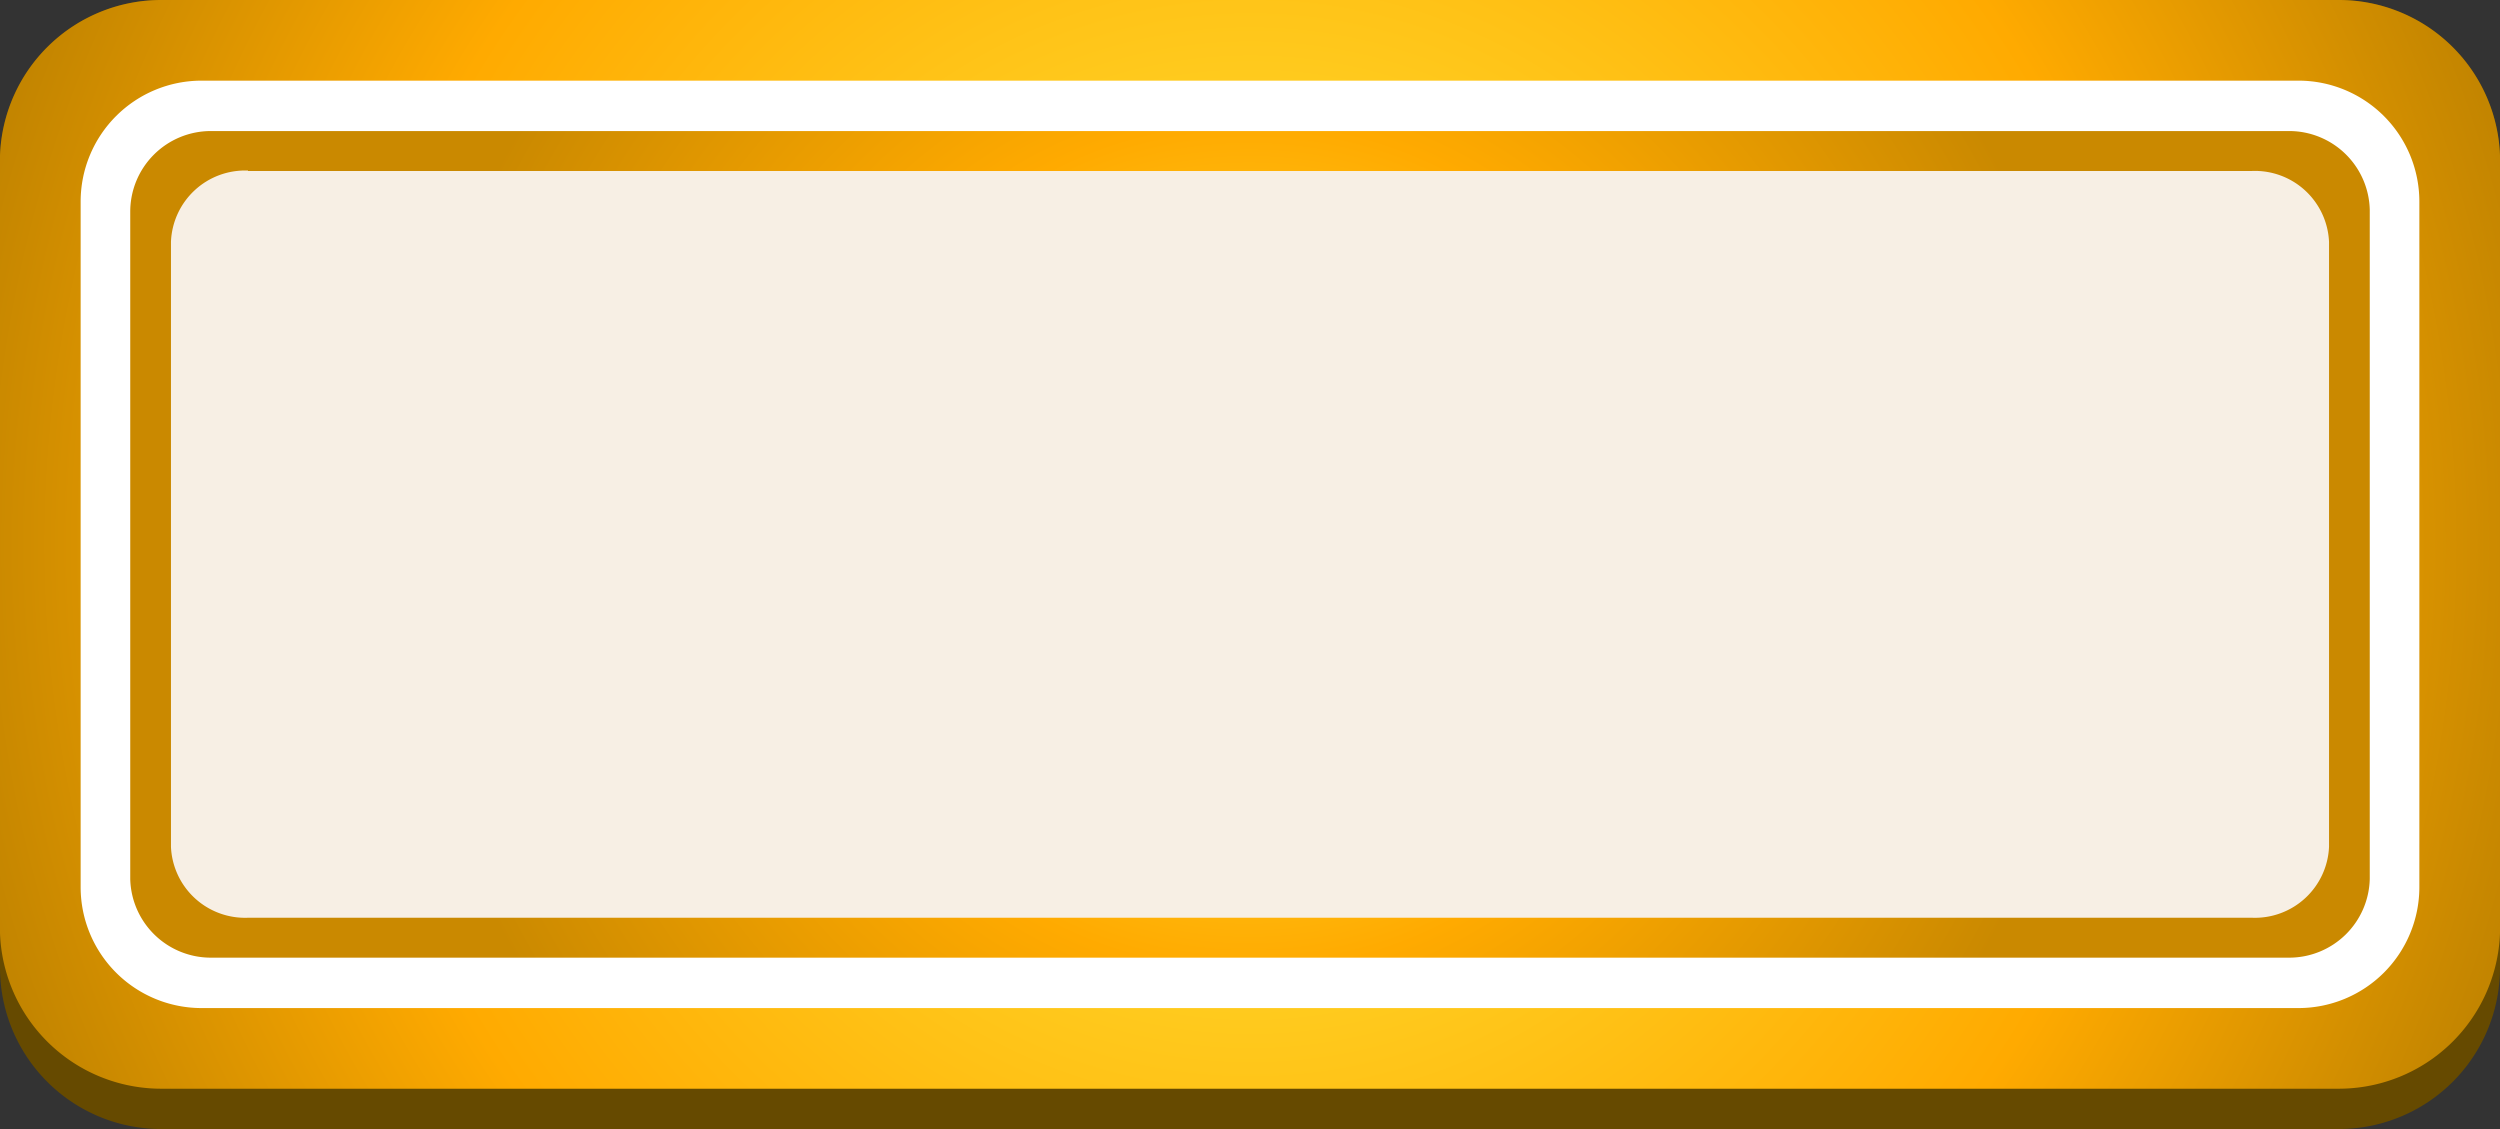 <svg xmlns="http://www.w3.org/2000/svg" xmlns:xlink="http://www.w3.org/1999/xlink" width="62" height="28" viewBox="0 0 62 28"><rect x="0" y="0" width="62" height="28" fill="#333333" stroke="none"/><defs><radialGradient id="a" cx="31.02" cy="-210.92" r="44.21" gradientTransform="matrix(1, 0, 0, -1.01, -0.01, -199.52)" gradientUnits="userSpaceOnUse"><stop offset="0.01" stop-color="#ffea3b"/><stop offset="0.51" stop-color="#fa0"/><stop offset="1" stop-color="#7c5900"/></radialGradient><radialGradient id="b" cx="31" cy="13.5" r="21.15" gradientTransform="translate(0.28 0.32) scale(0.99 0.98)" gradientUnits="userSpaceOnUse"><stop offset="0.01" stop-color="#ffea3b"/><stop offset="0.51" stop-color="#fa0"/><stop offset="1" stop-color="#ca8900"/></radialGradient></defs><path d="M58,28H4a4,4,0,0,1-4-4V4A4,4,0,0,1,4,0H58a4,4,0,0,1,4,4V24A4,4,0,0,1,58,28Z" fill="#664a00"/><path d="M58,27H4a4,4,0,0,1-4-3.86V3.86A4,4,0,0,1,4,0H58a4,4,0,0,1,4,3.86V23.14A4,4,0,0,1,58,27Z" fill="url(#a)"/><path d="M5,2H57a3,3,0,0,1,3,3V22a3,3,0,0,1-3,3H5a3,3,0,0,1-3-3V5A3,3,0,0,1,5,2Z" fill="#fff" style="isolation:isolate"/><path d="M5.23,3.25a2,2,0,0,0-2,2V21.8a2,2,0,0,0,2,1.95H56.77a2,2,0,0,0,2-1.95V5.2a2,2,0,0,0-2-1.95H5.23" fill="url(#b)"/><path d="M6.15,4.23A1.84,1.84,0,0,0,4.24,6V21a1.84,1.84,0,0,0,1.91,1.76h49.7A1.84,1.84,0,0,0,57.76,21V6a1.84,1.84,0,0,0-1.91-1.76H6.15" fill="#f7efe4"/></svg>